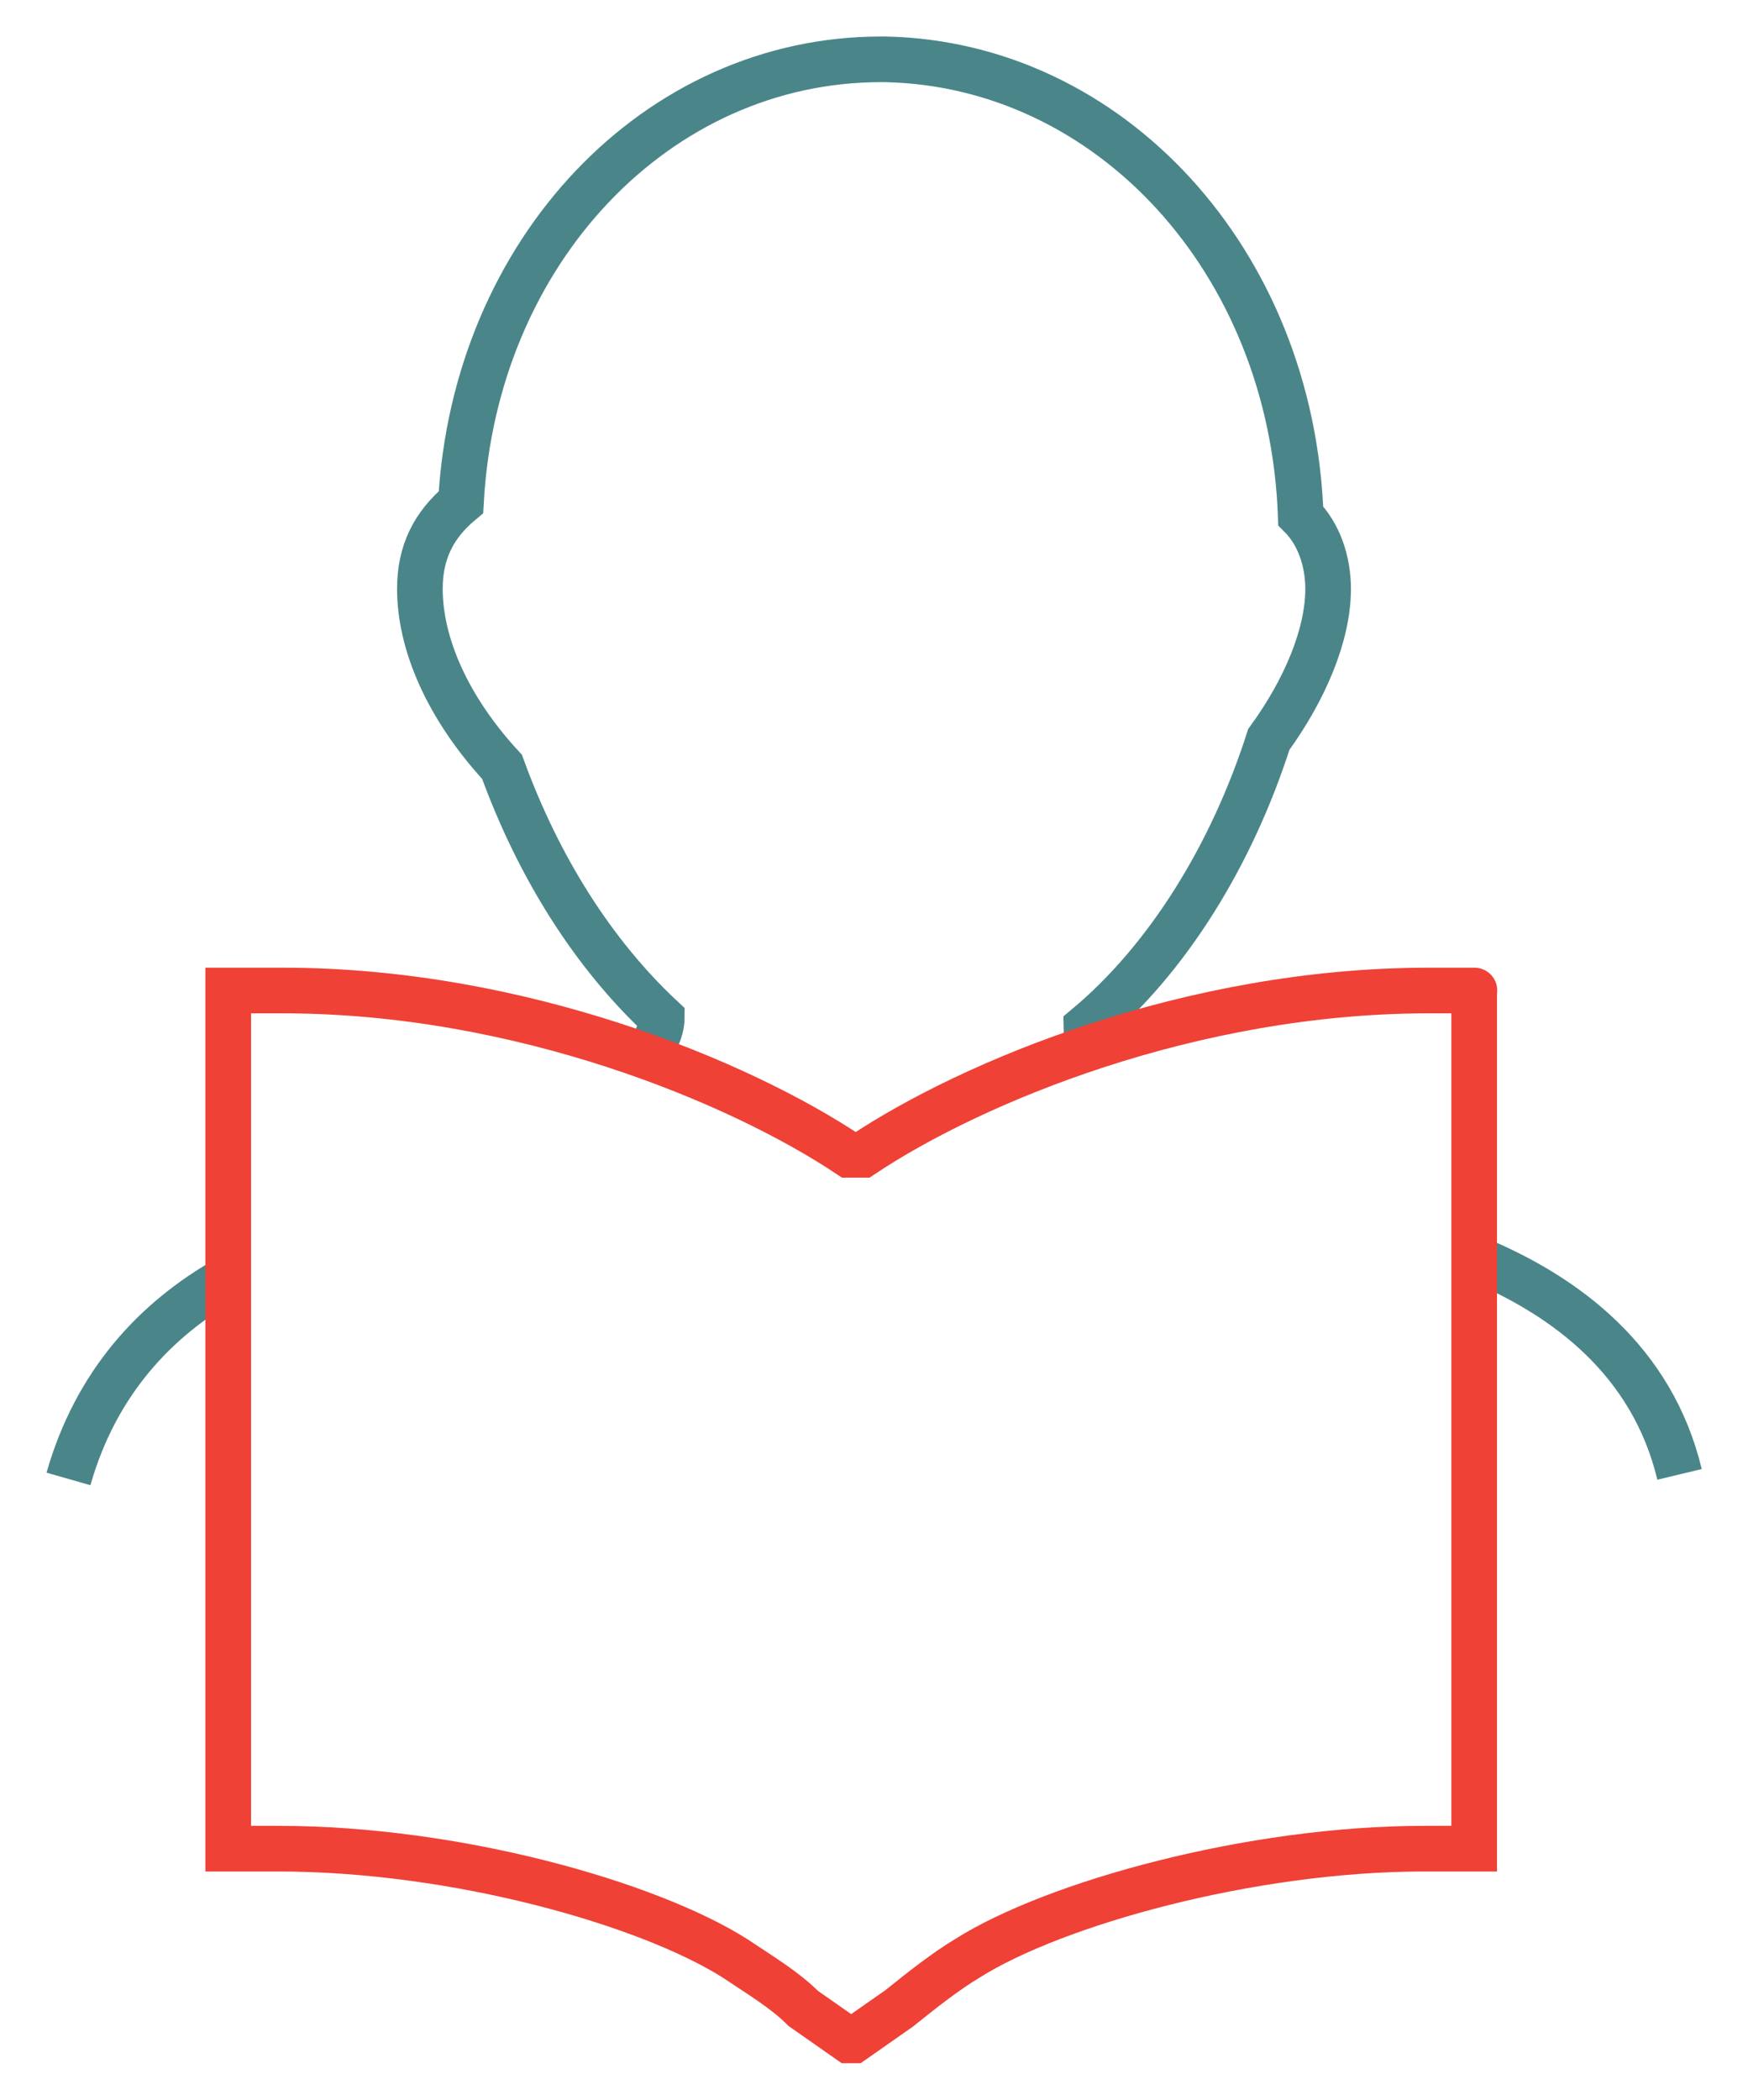 <?xml version="1.0" encoding="utf-8"?>
<!-- Generator: Adobe Illustrator 19.0.0, SVG Export Plug-In . SVG Version: 6.00 Build 0)  -->
<svg version="1.1" id="Layer_1" xmlns="http://www.w3.org/2000/svg" xmlns:xlink="http://www.w3.org/1999/xlink" x="0px" y="0px"
	 viewBox="0 0 38.3 46" style="enable-background:new 0 0 38.3 46;" xml:space="preserve">
<style type="text/css">
	.st0{display:none;}
	.st1{display:inline;fill:none;stroke:#4A8689;stroke-miterlimit:10;}
	.st2{display:inline;}
	.st3{fill:none;stroke:#4A8689;stroke-miterlimit:10;}
	.st4{fill:none;stroke:#EF4136;stroke-miterlimit:10;}
	.st5{display:inline;fill:none;stroke:#4A8689;stroke-linecap:round;stroke-miterlimit:10;}
	.st6{display:inline;fill:none;stroke:#EF4136;stroke-linecap:round;stroke-miterlimit:10;}
</style>
<g id="coins_1_" class="st0">
	<path id="coins" class="st1" d="M30.6,7.8H-7c-0.6,0-1-0.4-1-1v-2c0-0.6,0.4-1,1-1h37.7c0.6,0,1,0.4,1,1v2
		C31.6,7.4,31.2,7.8,30.6,7.8z M30.6,12.2v-2c0-0.6-0.4-1-1-1H-8c-0.6,0-1,0.4-1,1v2c0,0.6,0.4,1,1,1h37.7
		C30.2,13.2,30.6,12.7,30.6,12.2z M25.2,41.2H-7c-0.5,0-1,0.5-1,1v2c0,0.5,0.4,1,1,1h37.7c0.3,0,0.6-0.2,0.8-0.4 M21.6,35.8H-6
		c-0.5,0-1,0.5-1,1v2c0,0.5,0.5,1,1,1h30 M20.7,30.5H-5c-0.5,0-1,0.4-1,1v2c0,0.5,0.5,1,1,1h26.2 M20.7,29.2H-7c-0.5,0-1-0.5-1-1v-2
		c0-0.6,0.4-1,1-1h28.7 M22.2,23.8H-5c-1.5,0-2-0.4-2-1v-2c0-0.5,0.5-1,1-1h31.2 M26.8,18.5H-7c-0.5,0-1-0.4-1-1v-2c0-0.6,0.4-1,1-1
		h37.7c0.5,0,1,0.4,1,1v0.7"/>
	<g id="coin" class="st2">
		<circle id="XMLID_68_" class="st3" cx="35.4" cy="30.5" r="14.8"/>
		<circle id="XMLID_67_" class="st4" cx="35.4" cy="30.5" r="11.6"/>
	</g>
</g>
<g id="monitor_x2B_man" class="st0">
	<path id="monitor_1_" class="st5" d="M31.1,45H7.8 M-8.5,33.1h55.2 M18.7,39.3H-4.1c-2.4,0-4.4-2-4.4-4.4v-29c0-2.4,2-4.4,4.4-4.4
		h46.5c2.4,0,4.4,2,4.4,4.4v29c0,2.4-2,4.4-4.4,4.4H18.7L18.6,45"/>
	<path id="man" class="st6" d="M34.1,30.9c-1-3.7-4.9-4.5-7-5c-0.5-0.1-0.9-0.2-1.1-0.3c-1.6-0.7-2.5-1.7-2.9-3.1
		c1.4-1.2,2.7-3.2,3.4-5.3c0.7-1,1.1-1.9,1.1-2.8c0-0.6-0.2-1-0.5-1.4c-0.2-4.7-3.6-8.4-7.7-8.5l-0.1,0c-4.1,0-7.5,3.6-7.8,8.2
		c-0.5,0.4-0.8,0.9-0.8,1.6c0,1,0.6,2.2,1.5,3.3c0.7,1.9,1.7,3.5,3,4.7c-0.3,1.4-1.3,2.4-2.9,3.1c-0.2,0.1-0.6,0.2-1.1,0.3
		c-2.1,0.5-6.1,1.5-7.1,5.2"/>
</g>
<g id="book_x2B_man">
	<path id="XMLID_175_" class="st3" d="M5,28c-1.6,0.9-2.9,2.3-3.5,4.4"/>
	<path id="XMLID_174_" class="st3" d="M32.4,27.6c1.9,0.8,3.8,2.2,4.4,4.7"/>
	<path id="XMLID_173_" class="st3" d="M14.2,23.2c0.1-0.3,0.3-0.6,0.3-0.9c-1.5-1.4-2.7-3.3-3.5-5.5c-1.2-1.3-1.8-2.7-1.8-3.9
		c0-0.8,0.3-1.4,0.9-1.9c0.3-5.5,4.3-9.7,9.2-9.7h0.1c4.9,0.1,8.9,4.4,9.1,10c0.4,0.4,0.6,1,0.6,1.6c0,1-0.5,2.2-1.3,3.3
		c-0.8,2.5-2.2,4.8-4,6.3c0,0.2,0.1,0.3,0.1,0.5"/>
	<path id="XMLID_171_" class="st4" d="M31.3,21.7c-5.2,0-10,2-12.4,3.6h-0.3c-2.4-1.6-7.2-3.6-12.4-3.6H5v18.8h1.1
		c3.9,0,8.1,1.2,10,2.4c0.6,0.4,1.1,0.7,1.5,1.1l1,0.7h0.1l1-0.7c0.5-0.4,1-0.8,1.5-1.1c1.9-1.2,6.2-2.4,10-2.4h1.1V21.7
		C32.4,21.7,31.3,21.7,31.3,21.7z"/>
</g>
</svg>
